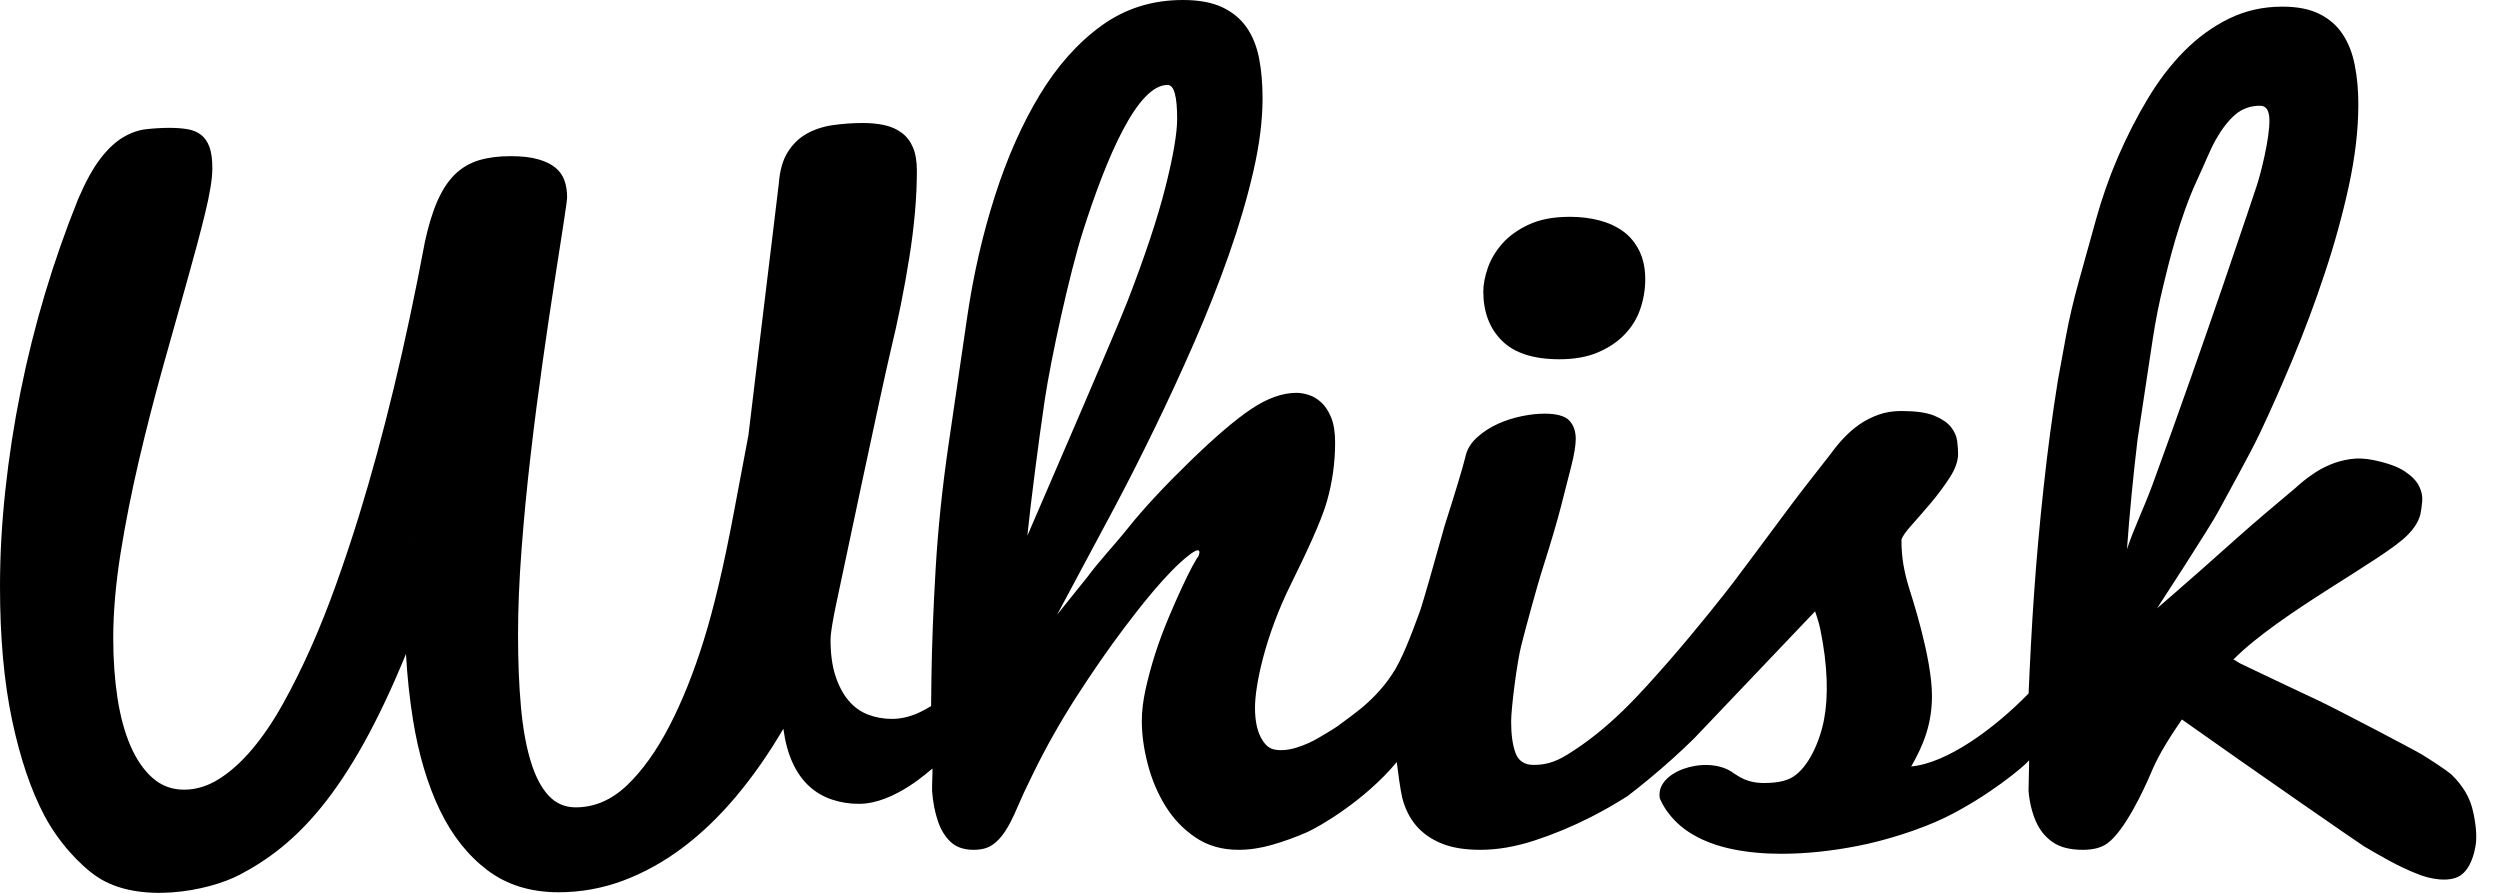 <svg viewBox="0 0 84 30">
  <path d="M71.466,18.454 C71.554,17.245 71.672,16.018 71.822,14.768 C71.897,14.263 71.979,13.72 72.068,13.14 C72.156,12.561 72.244,11.973 72.335,11.374 C72.426,10.776 72.546,10.17 72.696,9.56 C72.844,8.949 73.221,7.334 73.832,6.028 C74.071,5.518 74.245,5.06 74.45,4.694 C74.657,4.329 74.875,4.047 75.106,3.85 C75.338,3.652 75.614,3.553 75.937,3.553 C76.147,3.553 76.247,3.712 76.252,4.029 C76.264,4.659 75.952,5.861 75.828,6.237 C75.702,6.612 74.133,11.343 72.327,16.277 C72.045,17.049 71.681,17.791 71.466,18.454 L71.466,18.454 Z M34.519,18.001 C34.634,16.874 34.897,14.834 35.102,13.447 C35.308,12.062 35.937,9.184 36.385,7.777 C37.175,5.3 38.214,2.838 39.236,2.855 C39.447,2.858 39.552,3.23 39.552,3.984 C39.552,4.479 39.422,5.247 39.158,6.288 C38.896,7.328 38.47,8.607 37.884,10.123 C37.707,10.568 37.48,11.11 37.207,11.75 C36.934,12.391 36.643,13.068 36.337,13.785 C36.028,14.504 35.716,15.231 35.398,15.964 C35.08,16.697 34.788,17.375 34.519,18.001 L34.519,18.001 Z M13.791,18.126 C13.789,18.127 13.789,18.128 13.787,18.128 C13.789,18.116 13.792,18.103 13.794,18.09 C13.793,18.102 13.792,18.114 13.791,18.126 L13.791,18.126 Z M83.112,27.341 C83.056,27.059 82.962,26.812 82.833,26.601 C82.703,26.389 82.553,26.202 82.383,26.039 C82.212,25.877 81.567,25.468 81.369,25.347 C81.171,25.224 78.522,23.831 77.92,23.548 C77.316,23.265 76.805,23.023 76.387,22.824 C75.969,22.626 75.606,22.453 75.302,22.307 C75.157,22.237 75.231,22.255 75.043,22.159 C76.609,20.58 80.074,18.81 80.889,17.983 C81.131,17.738 81.278,17.497 81.328,17.263 C81.353,17.145 81.372,17.003 81.387,16.837 C81.401,16.671 81.366,16.502 81.28,16.332 C81.195,16.159 81.035,15.995 80.805,15.841 C80.576,15.685 80.227,15.559 79.76,15.461 C79.479,15.402 79.215,15.39 78.97,15.426 C78.725,15.463 78.493,15.525 78.277,15.619 C78.059,15.712 77.856,15.824 77.667,15.961 C77.477,16.093 77.3,16.235 77.137,16.387 C76.352,17.042 75.712,17.589 75.213,18.033 C74.716,18.476 74.293,18.851 73.947,19.158 C73.599,19.464 73.298,19.727 73.043,19.95 C72.96,20.024 72.866,20.105 72.763,20.192 L72.478,20.44 C72.478,20.44 74.261,17.703 74.532,17.19 C74.805,16.677 75.569,15.316 75.926,14.567 C76.282,13.818 76.653,12.981 77.04,12.053 C77.427,11.125 77.785,10.17 78.11,9.187 C78.438,8.204 78.708,7.225 78.921,6.248 C79.133,5.269 79.24,4.357 79.24,3.51 C79.24,3.036 79.201,2.597 79.121,2.192 C79.043,1.787 78.906,1.44 78.713,1.149 C78.52,0.857 78.259,0.63 77.932,0.468 C77.606,0.305 77.189,0.223 76.684,0.223 C76.038,0.223 75.444,0.358 74.899,0.624 C74.352,0.891 73.852,1.254 73.396,1.712 C72.94,2.171 72.528,2.709 72.162,3.322 C71.794,3.935 71.466,4.58 71.172,5.257 C70.879,5.934 70.632,6.635 70.43,7.359 C70.229,8.085 70.036,8.775 69.853,9.435 C69.67,10.092 69.524,10.712 69.417,11.294 C69.312,11.875 69.222,12.369 69.147,12.768 C68.959,13.938 68.798,15.14 68.665,16.38 C68.53,17.618 68.424,18.805 68.345,19.937 C68.266,21.053 68.2,22.365 68.161,23.3 C67.001,24.49 65.417,25.644 64.216,25.753 C64.634,25.029 64.914,24.317 64.914,23.381 C64.914,22.089 64.214,19.982 64.139,19.737 C64.063,19.492 64.002,19.242 63.957,18.985 C63.911,18.729 63.889,18.446 63.889,18.136 C63.918,18.027 64.036,17.858 64.239,17.634 C64.44,17.407 64.657,17.161 64.885,16.89 C65.113,16.619 65.322,16.338 65.51,16.048 C65.697,15.757 65.792,15.492 65.792,15.252 C65.792,15.131 65.781,14.989 65.762,14.824 C65.742,14.659 65.672,14.501 65.554,14.35 C65.435,14.2 65.247,14.073 64.991,13.966 C64.732,13.861 64.366,13.81 63.889,13.81 C63.602,13.81 63.341,13.851 63.107,13.938 C62.876,14.022 62.662,14.132 62.468,14.267 C62.275,14.403 62.1,14.557 61.942,14.726 C61.782,14.896 61.639,15.072 61.51,15.252 C60.877,16.053 60.361,16.721 59.965,17.258 C59.568,17.793 59.231,18.246 58.953,18.618 C58.676,18.989 58.436,19.308 58.233,19.579 C58.03,19.85 56.998,21.16 56.036,22.257 C55.074,23.352 54.072,24.489 52.649,25.364 C52.221,25.626 51.89,25.701 51.534,25.701 C51.226,25.701 51.024,25.569 50.924,25.307 C50.825,25.044 50.774,24.69 50.774,24.246 C50.774,23.789 50.972,22.243 51.115,21.685 C51.258,21.128 51.611,19.796 51.867,18.996 C52.121,18.195 52.314,17.54 52.445,17.032 C52.575,16.522 52.693,16.067 52.793,15.671 C52.894,15.272 52.945,14.964 52.945,14.746 C52.945,14.489 52.872,14.283 52.727,14.128 C52.58,13.976 52.303,13.899 51.894,13.899 C51.67,13.899 51.42,13.925 51.142,13.981 C50.866,14.038 50.596,14.121 50.339,14.237 C50.081,14.352 49.85,14.501 49.646,14.681 C49.421,14.88 49.284,15.107 49.236,15.356 C49.148,15.714 48.916,16.484 48.539,17.667 C48.134,19.119 47.864,20.057 47.73,20.48 C47.681,20.607 47.325,21.634 47.008,22.254 C46.419,23.417 45.394,24.05 45.136,24.256 C44.879,24.462 44.61,24.609 44.343,24.769 C44.076,24.929 43.872,25.019 43.574,25.116 C43.303,25.202 43.035,25.231 42.801,25.18 C42.616,25.14 42.466,24.985 42.347,24.743 C42.228,24.5 42.168,24.177 42.168,23.773 C42.168,23.035 42.505,21.381 43.374,19.629 C43.848,18.673 44.389,17.525 44.576,16.874 C44.765,16.223 44.86,15.553 44.86,14.865 C44.86,14.524 44.815,14.243 44.726,14.025 C44.636,13.809 44.526,13.64 44.391,13.518 C44.257,13.397 44.117,13.313 43.968,13.268 C43.819,13.222 43.685,13.199 43.566,13.199 C43.091,13.199 42.582,13.38 42.042,13.742 C41.502,14.103 40.81,14.697 39.962,15.521 C39.116,16.346 38.438,17.073 37.933,17.703 C37.428,18.336 36.946,18.832 36.54,19.382 L35.52,20.652 C35.856,20.022 36.994,17.904 37.435,17.073 C37.876,16.243 38.325,15.36 38.78,14.422 C39.235,13.487 39.682,12.521 40.118,11.526 C40.553,10.53 40.943,9.546 41.284,8.576 C41.627,7.604 41.903,6.668 42.11,5.768 C42.319,4.866 42.422,4.045 42.422,3.305 C42.422,2.805 42.383,2.355 42.304,1.952 C42.224,1.548 42.084,1.202 41.88,0.912 C41.677,0.624 41.403,0.4 41.062,0.241 C40.72,0.081 40.28,-1.77635684e-15 39.746,-1.77635684e-15 C38.713,-1.77635684e-15 37.801,0.288 37.007,0.864 C36.214,1.44 35.521,2.217 34.931,3.194 C34.341,4.171 33.839,5.303 33.428,6.588 C33.017,7.874 32.706,9.227 32.498,10.65 C32.291,12.071 32.081,13.502 31.871,14.938 C31.661,16.375 31.517,17.765 31.438,19.104 C31.359,20.445 31.311,21.667 31.296,22.768 C31.292,23.108 31.287,23.424 31.285,23.724 C31.145,23.812 31.003,23.889 30.857,23.954 C30.554,24.089 30.259,24.155 29.972,24.155 C29.684,24.155 29.414,24.106 29.162,24.009 C28.91,23.911 28.69,23.753 28.508,23.535 C28.325,23.317 28.179,23.039 28.069,22.705 C27.961,22.369 27.906,21.965 27.906,21.491 C27.906,21.295 27.97,20.895 28.098,20.284 C28.226,19.674 29.658,12.896 29.916,11.829 C30.173,10.765 30.387,9.704 30.554,8.646 C30.722,7.59 30.807,6.62 30.807,5.739 C30.807,5.422 30.763,5.161 30.677,4.957 C30.591,4.752 30.467,4.589 30.304,4.467 C30.143,4.344 29.952,4.258 29.732,4.208 C29.511,4.158 29.266,4.133 28.996,4.133 C28.651,4.133 28.315,4.157 27.986,4.204 C27.658,4.251 27.364,4.349 27.105,4.493 C26.847,4.639 26.634,4.845 26.467,5.113 C26.301,5.378 26.2,5.73 26.168,6.168 C26.119,6.569 26.053,7.125 25.967,7.835 C25.881,8.543 25.723,9.853 25.491,11.764 C25.261,13.674 25.146,14.631 25.146,14.629 C25.147,14.627 24.981,15.504 24.65,17.259 C24.32,19.012 23.984,20.434 23.643,21.524 C23.303,22.614 22.918,23.573 22.489,24.4 C22.059,25.228 21.586,25.89 21.069,26.385 C20.55,26.879 19.976,27.127 19.344,27.127 C18.979,27.127 18.673,26.994 18.428,26.727 C18.18,26.459 17.981,26.073 17.828,25.566 C17.675,25.062 17.565,24.45 17.502,23.731 C17.437,23.013 17.406,22.207 17.406,21.316 C17.406,20.443 17.446,19.488 17.525,18.446 C17.604,17.407 17.705,16.353 17.83,15.288 C17.952,14.223 18.088,13.184 18.231,12.174 C18.373,11.164 18.508,10.259 18.632,9.462 C18.757,8.664 18.857,8.009 18.937,7.499 C19.016,6.99 19.055,6.7 19.055,6.629 C19.055,6.422 19.026,6.234 18.966,6.065 C18.907,5.896 18.806,5.752 18.662,5.634 C18.518,5.515 18.324,5.421 18.083,5.352 C17.839,5.282 17.528,5.247 17.151,5.247 C16.751,5.247 16.4,5.293 16.095,5.384 C15.791,5.475 15.524,5.631 15.293,5.852 C15.064,6.074 14.867,6.372 14.701,6.744 C14.536,7.118 14.394,7.581 14.275,8.135 C13.631,11.572 12.892,14.64 12.058,17.342 C11.82,18.108 11.568,18.867 11.3,19.616 C11.031,20.368 10.747,21.084 10.445,21.762 C10.142,22.444 9.827,23.075 9.5,23.661 C9.173,24.246 8.831,24.749 8.474,25.172 C8.117,25.596 7.747,25.929 7.365,26.17 C6.983,26.413 6.589,26.533 6.184,26.533 C5.777,26.533 5.425,26.402 5.128,26.14 C4.831,25.878 4.583,25.518 4.384,25.06 C4.186,24.602 4.041,24.064 3.946,23.444 C3.852,22.824 3.805,22.157 3.805,21.443 C3.805,20.566 3.888,19.617 4.05,18.595 C4.214,17.573 4.42,16.533 4.667,15.476 C4.914,14.419 5.183,13.375 5.469,12.349 C5.757,11.32 6.026,10.37 6.272,9.493 C6.52,8.616 6.726,7.844 6.89,7.174 C7.054,6.504 7.135,5.997 7.135,5.656 C7.135,5.354 7.102,5.115 7.038,4.938 C6.972,4.763 6.88,4.626 6.754,4.53 C6.632,4.434 6.48,4.372 6.302,4.341 C6.124,4.311 5.926,4.296 5.708,4.296 C5.44,4.296 5.174,4.311 4.913,4.341 C4.65,4.371 4.39,4.463 4.132,4.616 C3.875,4.77 3.621,5.006 3.374,5.329 C3.127,5.651 2.879,6.099 2.631,6.675 C2.215,7.706 1.843,8.765 1.515,9.855 C1.189,10.945 0.914,12.046 0.691,13.155 C0.468,14.264 0.297,15.373 0.179,16.478 C0.059,17.582 0,18.66 0,19.71 C0,21.425 0.136,22.924 0.408,24.207 C0.682,25.49 1.043,26.559 1.495,27.41 C1.945,28.262 2.67,29.068 3.283,29.473 C4.658,30.382 6.977,29.954 8.049,29.394 C9.919,28.417 11.704,26.706 13.641,21.973 C13.684,22.749 13.765,23.496 13.881,24.214 C14.069,25.364 14.369,26.365 14.778,27.217 C15.187,28.069 15.721,28.742 16.377,29.239 C17.033,29.734 17.831,29.98 18.768,29.98 C19.509,29.98 20.227,29.851 20.924,29.594 C21.619,29.335 22.285,28.968 22.923,28.493 C23.559,28.017 24.161,27.44 24.728,26.765 C25.297,26.089 25.827,25.33 26.321,24.486 C26.381,24.927 26.483,25.309 26.633,25.631 C26.78,25.952 26.966,26.214 27.188,26.416 C27.409,26.619 27.664,26.768 27.95,26.864 C28.238,26.961 28.544,27.011 28.872,27.009 C30.073,27.001 31.255,25.869 31.331,25.821 C31.338,25.952 31.309,26.456 31.319,26.586 C31.348,26.958 31.412,27.291 31.512,27.584 C31.61,27.878 31.754,28.113 31.942,28.289 C32.131,28.466 32.389,28.554 32.716,28.554 C32.964,28.554 33.167,28.503 33.325,28.401 C33.483,28.299 33.63,28.147 33.763,27.948 C33.896,27.747 34.034,27.483 34.172,27.154 C34.311,26.826 34.489,26.442 34.708,26.001 C35.144,25.108 35.632,24.244 36.172,23.406 C36.712,22.568 37.235,21.813 37.74,21.141 C38.245,20.471 39.195,19.234 39.954,18.65 C40.453,18.265 40.266,18.695 40.266,18.695 C40.235,18.726 40.168,18.834 40.065,19.024 C39.962,19.215 39.842,19.459 39.702,19.761 C39.563,20.061 39.413,20.402 39.254,20.781 C39.094,21.163 38.949,21.553 38.819,21.953 C38.691,22.354 38.583,22.752 38.495,23.146 C38.407,23.542 38.365,23.9 38.365,24.221 C38.365,24.673 38.429,25.155 38.562,25.664 C38.694,26.175 38.89,26.645 39.155,27.076 C39.419,27.504 39.755,27.859 40.167,28.137 C40.577,28.417 41.062,28.554 41.619,28.554 C41.977,28.554 42.35,28.499 42.741,28.387 C43.133,28.275 43.523,28.133 43.916,27.962 C44.308,27.788 45.854,26.905 46.931,25.605 C46.956,25.837 47.06,26.584 47.112,26.793 C47.206,27.165 47.361,27.478 47.579,27.736 C47.798,27.994 48.083,28.196 48.435,28.339 C48.786,28.484 49.22,28.554 49.736,28.554 C50.309,28.554 50.917,28.451 51.556,28.242 C52.195,28.034 52.82,27.775 53.436,27.462 C53.875,27.24 54.289,27.001 54.685,26.749 C54.905,26.581 55.935,25.788 56.93,24.803 L60.987,20.54 C61.037,20.7 61.11,20.89 61.157,21.119 C61.419,22.378 61.432,23.404 61.291,24.161 C61.148,24.918 60.764,25.79 60.223,26.116 C59.978,26.26 59.651,26.309 59.262,26.309 C58.946,26.309 58.663,26.236 58.416,26.084 C58.387,26.067 58.359,26.049 58.331,26.03 C58.313,26.023 58.296,26.012 58.274,25.996 C58.267,25.99 58.257,25.985 58.251,25.978 C58.223,25.96 58.201,25.944 58.176,25.927 C57.29,25.366 55.587,25.931 55.773,26.835 C55.825,26.951 55.883,27.064 55.951,27.167 C56.189,27.528 56.498,27.819 56.88,28.041 C57.262,28.265 57.705,28.428 58.211,28.532 C58.717,28.636 59.261,28.687 59.846,28.687 C60.658,28.687 61.518,28.6 62.425,28.422 C63.332,28.246 64.504,27.883 65.352,27.471 C66.775,26.778 68.007,25.758 68.18,25.546 C68.185,25.608 68.154,26.514 68.159,26.575 C68.193,26.963 68.276,27.302 68.405,27.596 C68.533,27.891 68.72,28.122 68.97,28.296 C69.217,28.468 69.554,28.554 69.98,28.554 C70.297,28.554 70.587,28.499 70.813,28.332 C71.395,27.907 72.045,26.513 72.26,26.001 C72.474,25.492 72.722,25.034 73.312,24.174 C75.662,25.842 79.304,28.361 79.432,28.437 C79.693,28.592 79.978,28.755 80.288,28.925 C80.597,29.094 80.915,29.242 81.236,29.369 C81.656,29.541 82.288,29.654 82.653,29.427 C83.04,29.184 83.147,28.592 83.173,28.452 C83.226,28.177 83.207,27.807 83.112,27.341 L83.112,27.341 Z M52.396,12.071 C52.901,12.071 53.335,11.993 53.696,11.838 C54.057,11.682 54.358,11.48 54.595,11.23 C54.833,10.98 55.008,10.695 55.116,10.374 C55.225,10.054 55.28,9.724 55.28,9.385 C55.28,9.015 55.213,8.696 55.079,8.425 C54.945,8.154 54.764,7.937 54.537,7.772 C54.309,7.607 54.041,7.484 53.733,7.404 C53.426,7.325 53.1,7.285 52.752,7.285 C52.198,7.285 51.735,7.372 51.363,7.548 C50.991,7.722 50.694,7.937 50.471,8.192 C50.248,8.447 50.088,8.719 49.987,9.01 C49.89,9.3 49.839,9.56 49.839,9.79 C49.839,10.48 50.047,11.033 50.464,11.447 C50.88,11.862 51.523,12.071 52.396,12.071 L52.396,12.071 Z" />
</svg>